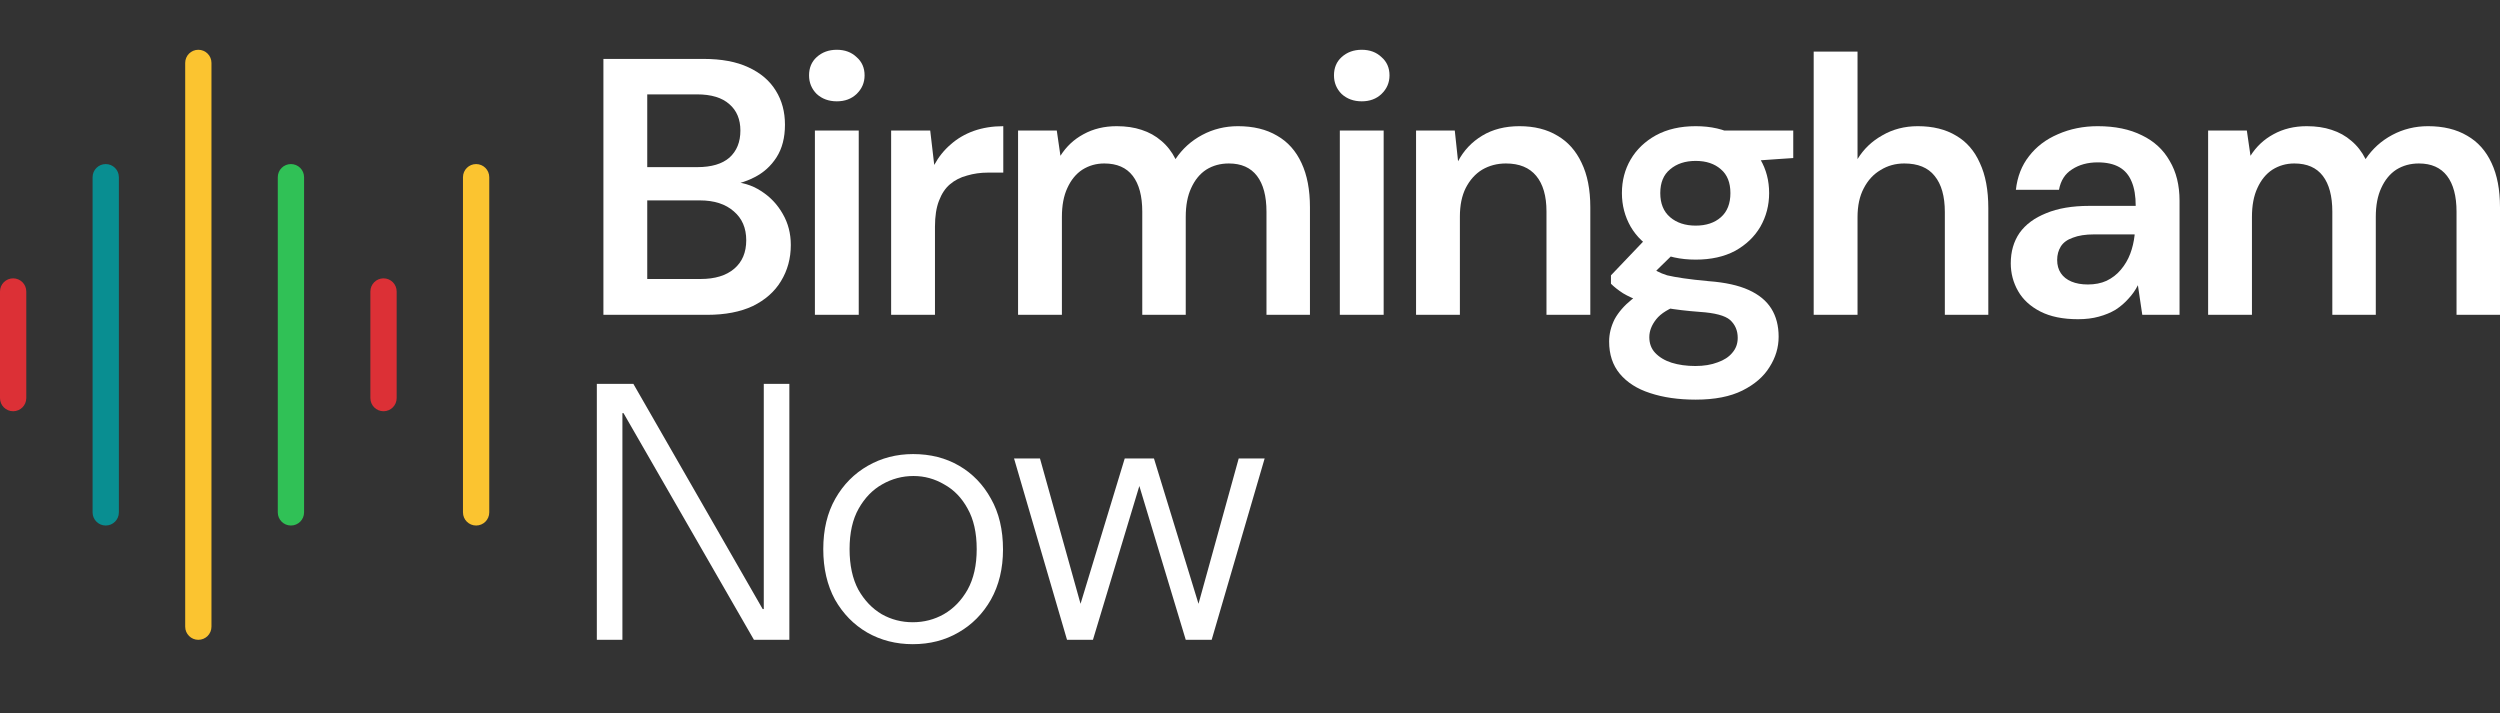 <svg width="410" height="117" viewBox="0 0 410 117" fill="none" xmlns="http://www.w3.org/2000/svg">
<rect x="0" y="0" width="410" height="117" fill="#333333" stroke="none"/>
<path d="M174.99 104.925L166.303 75.187H170.556L177.267 99.229H177.147L184.456 75.187H189.249L196.618 99.229H196.498L203.148 75.187H207.402L198.715 104.925H194.461L186.792 79.504H186.912L179.244 104.925H174.99Z" fill="white"/>
<path d="M149.694 105.645C146.938 105.645 144.442 105.005 142.205 103.726C140.009 102.447 138.251 100.648 136.933 98.33C135.655 95.972 135.016 93.214 135.016 90.056C135.016 86.858 135.675 84.1 136.993 81.782C138.311 79.464 140.089 77.665 142.325 76.386C144.562 75.107 147.038 74.468 149.754 74.468C152.59 74.468 155.106 75.107 157.303 76.386C159.5 77.665 161.237 79.464 162.515 81.782C163.834 84.1 164.493 86.878 164.493 90.116C164.493 93.234 163.834 95.972 162.515 98.33C161.197 100.648 159.42 102.447 157.183 103.726C154.987 105.005 152.49 105.645 149.694 105.645ZM149.694 102.047C151.532 102.047 153.229 101.608 154.787 100.728C156.385 99.809 157.683 98.47 158.681 96.711C159.68 94.912 160.179 92.694 160.179 90.056C160.179 87.378 159.68 85.16 158.681 83.401C157.723 81.642 156.444 80.323 154.847 79.444C153.289 78.525 151.612 78.065 149.814 78.065C147.977 78.065 146.26 78.525 144.662 79.444C143.104 80.323 141.826 81.642 140.828 83.401C139.829 85.16 139.33 87.378 139.33 90.056C139.33 92.694 139.809 94.912 140.768 96.711C141.766 98.47 143.044 99.809 144.602 100.728C146.16 101.608 147.857 102.047 149.694 102.047Z" fill="white"/>
<path d="M97.881 104.925V62.956H103.872L125.081 99.889H125.26V62.956H129.454V104.925H123.643L102.254 67.752H102.075V104.925H97.881Z" fill="white"/>
<path d="M362.131 51.631V21.413H368.481L369.081 25.55C370.039 24.031 371.297 22.852 372.855 22.013C374.453 21.133 376.27 20.694 378.307 20.694C379.825 20.694 381.183 20.893 382.381 21.293C383.619 21.693 384.698 22.292 385.616 23.092C386.575 23.891 387.354 24.89 387.953 26.09C389.071 24.411 390.529 23.092 392.326 22.133C394.124 21.173 396.081 20.694 398.198 20.694C400.714 20.694 402.851 21.213 404.608 22.253C406.366 23.252 407.704 24.751 408.622 26.749C409.541 28.708 410 31.126 410 34.004V51.631H402.871V34.723C402.871 32.165 402.351 30.207 401.313 28.848C400.274 27.489 398.737 26.809 396.7 26.809C395.302 26.809 394.064 27.149 392.985 27.828C391.947 28.508 391.128 29.507 390.529 30.826C389.93 32.105 389.63 33.684 389.63 35.563V51.631H382.501V34.723C382.501 32.165 381.982 30.207 380.943 28.848C379.905 27.489 378.347 26.809 376.27 26.809C374.952 26.809 373.754 27.149 372.675 27.828C371.637 28.508 370.818 29.507 370.219 30.826C369.62 32.105 369.32 33.684 369.32 35.563V51.631H362.131Z" fill="white"/>
<path d="M340.79 52.35C338.314 52.35 336.257 51.931 334.619 51.091C332.982 50.252 331.763 49.133 330.965 47.734C330.166 46.335 329.766 44.816 329.766 43.177C329.766 41.258 330.246 39.6 331.204 38.201C332.203 36.802 333.661 35.723 335.578 34.963C337.495 34.164 339.851 33.764 342.647 33.764H350.256C350.256 32.165 350.036 30.846 349.597 29.807C349.158 28.728 348.479 27.928 347.56 27.409C346.641 26.889 345.463 26.629 344.025 26.629C342.388 26.629 340.99 27.009 339.831 27.768C338.673 28.488 337.954 29.607 337.675 31.126H330.605C330.845 28.968 331.564 27.129 332.762 25.61C333.96 24.051 335.538 22.852 337.495 22.013C339.492 21.133 341.669 20.694 344.025 20.694C346.861 20.694 349.278 21.193 351.275 22.192C353.272 23.152 354.789 24.551 355.828 26.389C356.906 28.188 357.445 30.366 357.445 32.925V51.631H351.334L350.616 46.775C350.216 47.574 349.697 48.313 349.058 48.993C348.459 49.672 347.76 50.272 346.961 50.791C346.162 51.271 345.243 51.651 344.205 51.931C343.206 52.211 342.068 52.35 340.79 52.35ZM342.408 46.654C343.566 46.654 344.584 46.455 345.463 46.055C346.382 45.615 347.161 45.016 347.8 44.256C348.479 43.457 348.998 42.578 349.357 41.618C349.717 40.659 349.957 39.64 350.076 38.56V38.441H343.426C342.028 38.441 340.87 38.62 339.951 38.98C339.033 39.3 338.374 39.78 337.974 40.419C337.575 41.059 337.375 41.798 337.375 42.638C337.375 43.477 337.575 44.196 337.974 44.796C338.374 45.395 338.953 45.855 339.712 46.175C340.471 46.495 341.369 46.654 342.408 46.654Z" fill="white"/>
<path d="M297.445 51.631V8.463H304.635V26.09C305.633 24.451 306.991 23.152 308.709 22.193C310.426 21.194 312.363 20.694 314.52 20.694C316.996 20.694 319.093 21.213 320.811 22.253C322.528 23.252 323.826 24.751 324.705 26.75C325.624 28.708 326.083 31.166 326.083 34.124V51.631H318.954V34.784C318.954 32.185 318.394 30.207 317.276 28.848C316.198 27.489 314.54 26.809 312.303 26.809C310.865 26.809 309.567 27.169 308.409 27.889C307.251 28.568 306.332 29.567 305.653 30.886C304.974 32.166 304.635 33.744 304.635 35.623V51.631H297.445Z" fill="white"/>
<path d="M278.096 65.541C275.26 65.541 272.764 65.181 270.607 64.462C268.49 63.782 266.833 62.723 265.635 61.284C264.476 59.885 263.897 58.126 263.897 56.008C263.897 54.769 264.197 53.55 264.796 52.35C265.435 51.191 266.374 50.112 267.612 49.113C268.89 48.074 270.507 47.174 272.465 46.415L275.64 49.892C273.723 50.572 272.385 51.391 271.626 52.35C270.867 53.31 270.487 54.289 270.487 55.288C270.487 56.327 270.807 57.187 271.446 57.866C272.125 58.586 273.024 59.125 274.142 59.485C275.3 59.845 276.598 60.025 278.036 60.025C279.434 60.025 280.652 59.825 281.691 59.425C282.729 59.065 283.528 58.546 284.087 57.866C284.686 57.187 284.986 56.367 284.986 55.408C284.986 54.209 284.567 53.23 283.728 52.47C282.889 51.751 281.232 51.311 278.755 51.151C276.638 50.991 274.781 50.772 273.183 50.492C271.586 50.172 270.208 49.812 269.05 49.413C267.931 49.013 266.973 48.573 266.174 48.093C265.375 47.574 264.716 47.054 264.197 46.535V45.156L270.487 38.56L275.82 40.299L268.75 47.194L270.607 43.717C271.007 43.996 271.406 44.256 271.806 44.496C272.245 44.736 272.784 44.956 273.423 45.156C274.102 45.316 274.981 45.475 276.059 45.635C277.138 45.795 278.536 45.955 280.253 46.115C282.929 46.315 285.106 46.794 286.783 47.554C288.461 48.313 289.699 49.333 290.498 50.612C291.297 51.891 291.696 53.43 291.696 55.228C291.696 56.987 291.197 58.646 290.198 60.205C289.24 61.763 287.762 63.042 285.765 64.042C283.768 65.041 281.212 65.541 278.096 65.541ZM278.096 42.578C275.58 42.578 273.403 42.098 271.566 41.139C269.769 40.139 268.391 38.82 267.432 37.181C266.473 35.503 265.994 33.664 265.994 31.666C265.994 29.627 266.473 27.788 267.432 26.15C268.391 24.511 269.769 23.192 271.566 22.192C273.403 21.193 275.58 20.694 278.096 20.694C280.613 20.694 282.769 21.193 284.567 22.192C286.364 23.192 287.742 24.511 288.701 26.15C289.659 27.788 290.138 29.627 290.138 31.666C290.138 33.664 289.659 35.503 288.701 37.181C287.742 38.82 286.364 40.139 284.567 41.139C282.769 42.098 280.613 42.578 278.096 42.578ZM278.096 37.002C279.814 37.002 281.192 36.542 282.23 35.623C283.269 34.703 283.788 33.384 283.788 31.666C283.788 29.947 283.269 28.648 282.23 27.768C281.192 26.849 279.814 26.389 278.096 26.389C276.379 26.389 274.981 26.849 273.902 27.768C272.824 28.648 272.285 29.947 272.285 31.666C272.285 33.384 272.824 34.703 273.902 35.623C274.981 36.542 276.379 37.002 278.096 37.002ZM283.069 26.689L281.691 21.413H294.093V25.91L283.069 26.689Z" fill="white"/>
<path d="M232.233 51.631V21.413H238.584L239.123 26.449C240.042 24.691 241.36 23.292 243.077 22.253C244.795 21.213 246.832 20.694 249.188 20.694C251.625 20.694 253.702 21.213 255.419 22.253C257.137 23.252 258.455 24.731 259.373 26.689C260.332 28.648 260.811 31.086 260.811 34.004V51.631H253.622V34.663C253.622 32.145 253.063 30.207 251.944 28.848C250.826 27.489 249.168 26.809 246.972 26.809C245.534 26.809 244.236 27.149 243.077 27.828C241.959 28.508 241.06 29.507 240.381 30.826C239.742 32.105 239.423 33.664 239.423 35.503V51.631H232.233Z" fill="white"/>
<path d="M219.731 51.631V21.413H226.92V51.631H219.731ZM223.325 16.617C222.007 16.617 220.909 16.217 220.03 15.418C219.191 14.578 218.772 13.559 218.772 12.36C218.772 11.121 219.191 10.121 220.03 9.362C220.909 8.563 222.007 8.163 223.325 8.163C224.643 8.163 225.722 8.563 226.56 9.362C227.439 10.121 227.879 11.121 227.879 12.36C227.879 13.559 227.439 14.578 226.56 15.418C225.722 16.217 224.643 16.617 223.325 16.617Z" fill="white"/>
<path d="M166.962 51.631V21.413H173.313L173.912 25.55C174.871 24.031 176.129 22.852 177.687 22.013C179.284 21.133 181.102 20.694 183.139 20.694C184.656 20.694 186.014 20.893 187.212 21.293C188.451 21.693 189.529 22.292 190.448 23.092C191.406 23.891 192.185 24.89 192.784 26.09C193.903 24.411 195.36 23.092 197.158 22.133C198.955 21.173 200.912 20.694 203.029 20.694C205.545 20.694 207.682 21.213 209.44 22.253C211.197 23.252 212.535 24.751 213.454 26.749C214.372 28.708 214.832 31.126 214.832 34.004V51.631H207.702V34.723C207.702 32.165 207.183 30.207 206.145 28.848C205.106 27.489 203.568 26.809 201.531 26.809C200.133 26.809 198.895 27.149 197.817 27.828C196.778 28.508 195.96 29.507 195.36 30.826C194.761 32.105 194.462 33.684 194.462 35.563V51.631H187.332V34.723C187.332 32.165 186.813 30.207 185.775 28.848C184.736 27.489 183.178 26.809 181.102 26.809C179.783 26.809 178.585 27.149 177.507 27.828C176.468 28.508 175.65 29.507 175.05 30.826C174.451 32.105 174.152 33.684 174.152 35.563V51.631H166.962Z" fill="white"/>
<path d="M146.146 51.631V21.413H152.556L153.215 27.049C153.934 25.73 154.833 24.611 155.911 23.691C156.989 22.732 158.248 21.993 159.686 21.473C161.163 20.953 162.781 20.694 164.538 20.694V28.308H162.022C160.824 28.308 159.686 28.468 158.607 28.788C157.529 29.067 156.59 29.547 155.791 30.227C155.032 30.866 154.433 31.765 153.994 32.925C153.555 34.044 153.335 35.463 153.335 37.181V51.631H146.146Z" fill="white"/>
<path d="M133.644 51.631V21.413H140.833V51.631H133.644ZM137.238 16.617C135.92 16.617 134.822 16.217 133.943 15.418C133.104 14.578 132.685 13.559 132.685 12.36C132.685 11.121 133.104 10.121 133.943 9.362C134.822 8.563 135.92 8.163 137.238 8.163C138.556 8.163 139.635 8.563 140.474 9.362C141.352 10.121 141.792 11.121 141.792 12.36C141.792 13.559 141.352 14.578 140.474 15.418C139.635 16.217 138.556 16.617 137.238 16.617Z" fill="white"/>
<path d="M98.959 51.631V9.662H115.374C118.33 9.662 120.786 10.121 122.743 11.041C124.74 11.96 126.238 13.239 127.237 14.878C128.235 16.477 128.735 18.335 128.735 20.454C128.735 22.572 128.275 24.351 127.357 25.79C126.438 27.229 125.22 28.328 123.702 29.087C122.224 29.847 120.607 30.306 118.849 30.466L119.748 29.807C121.625 29.847 123.303 30.346 124.78 31.306C126.298 32.265 127.496 33.524 128.375 35.083C129.254 36.602 129.693 38.301 129.693 40.179C129.693 42.378 129.154 44.356 128.075 46.115C127.037 47.834 125.499 49.193 123.462 50.192C121.425 51.151 118.929 51.631 115.973 51.631H98.959ZM106.148 45.755H114.895C117.251 45.755 119.089 45.196 120.407 44.076C121.725 42.957 122.384 41.398 122.384 39.4C122.384 37.401 121.705 35.822 120.347 34.663C118.989 33.464 117.132 32.865 114.775 32.865H106.148V45.755ZM106.148 27.409H114.356C116.672 27.409 118.43 26.889 119.628 25.85C120.826 24.77 121.425 23.292 121.425 21.413C121.425 19.574 120.826 18.135 119.628 17.096C118.43 16.017 116.652 15.477 114.296 15.477H106.148V27.409Z" fill="white"/>
<g clip-path="url(#clip0_5073_1204)">
<path d="M2.155 67.444C0.965 67.444 0 66.48 0 65.293V47.8C0 46.613 0.965 45.649 2.155 45.649C3.344 45.649 4.31 46.613 4.31 47.8V65.293C4.31 66.48 3.345 67.444 2.155 67.444Z" fill="#DC3036"/>
<path d="M17.34 86.186C16.151 86.186 15.185 85.223 15.185 84.036V29.057C15.185 27.87 16.151 26.907 17.34 26.907C18.53 26.907 19.495 27.87 19.495 29.057V84.037C19.495 85.224 18.53 86.186 17.34 86.186Z" fill="#098E91"/>
<path d="M32.526 104.93C31.337 104.93 30.372 103.967 30.372 102.78V10.313C30.372 9.126 31.337 8.163 32.526 8.163C33.716 8.163 34.681 9.126 34.681 10.313V102.78C34.681 103.967 33.717 104.93 32.526 104.93Z" fill="#FBC430"/>
<path d="M47.712 86.186C46.523 86.186 45.557 85.223 45.557 84.036V29.057C45.557 27.87 46.523 26.907 47.712 26.907C48.901 26.907 49.867 27.87 49.867 29.057V84.037C49.867 85.224 48.901 86.186 47.712 86.186Z" fill="#30C156"/>
<path d="M62.898 67.444C61.708 67.444 60.743 66.48 60.743 65.293V47.8C60.743 46.613 61.708 45.649 62.898 45.649C64.087 45.649 65.052 46.613 65.052 47.8V65.293C65.052 66.48 64.088 67.444 62.898 67.444Z" fill="#DC3036"/>
<path d="M78.083 86.186C76.894 86.186 75.928 85.223 75.928 84.036V29.057C75.928 27.87 76.894 26.907 78.083 26.907C79.273 26.907 80.238 27.87 80.238 29.057V84.037C80.238 85.224 79.274 86.186 78.083 86.186Z" fill="#FBC430"/>
</g>
<defs>
<clipPath id="clip0_5073_1204">
<rect width="89.724" height="117" fill="white"/>
</clipPath>
</defs>
</svg>
